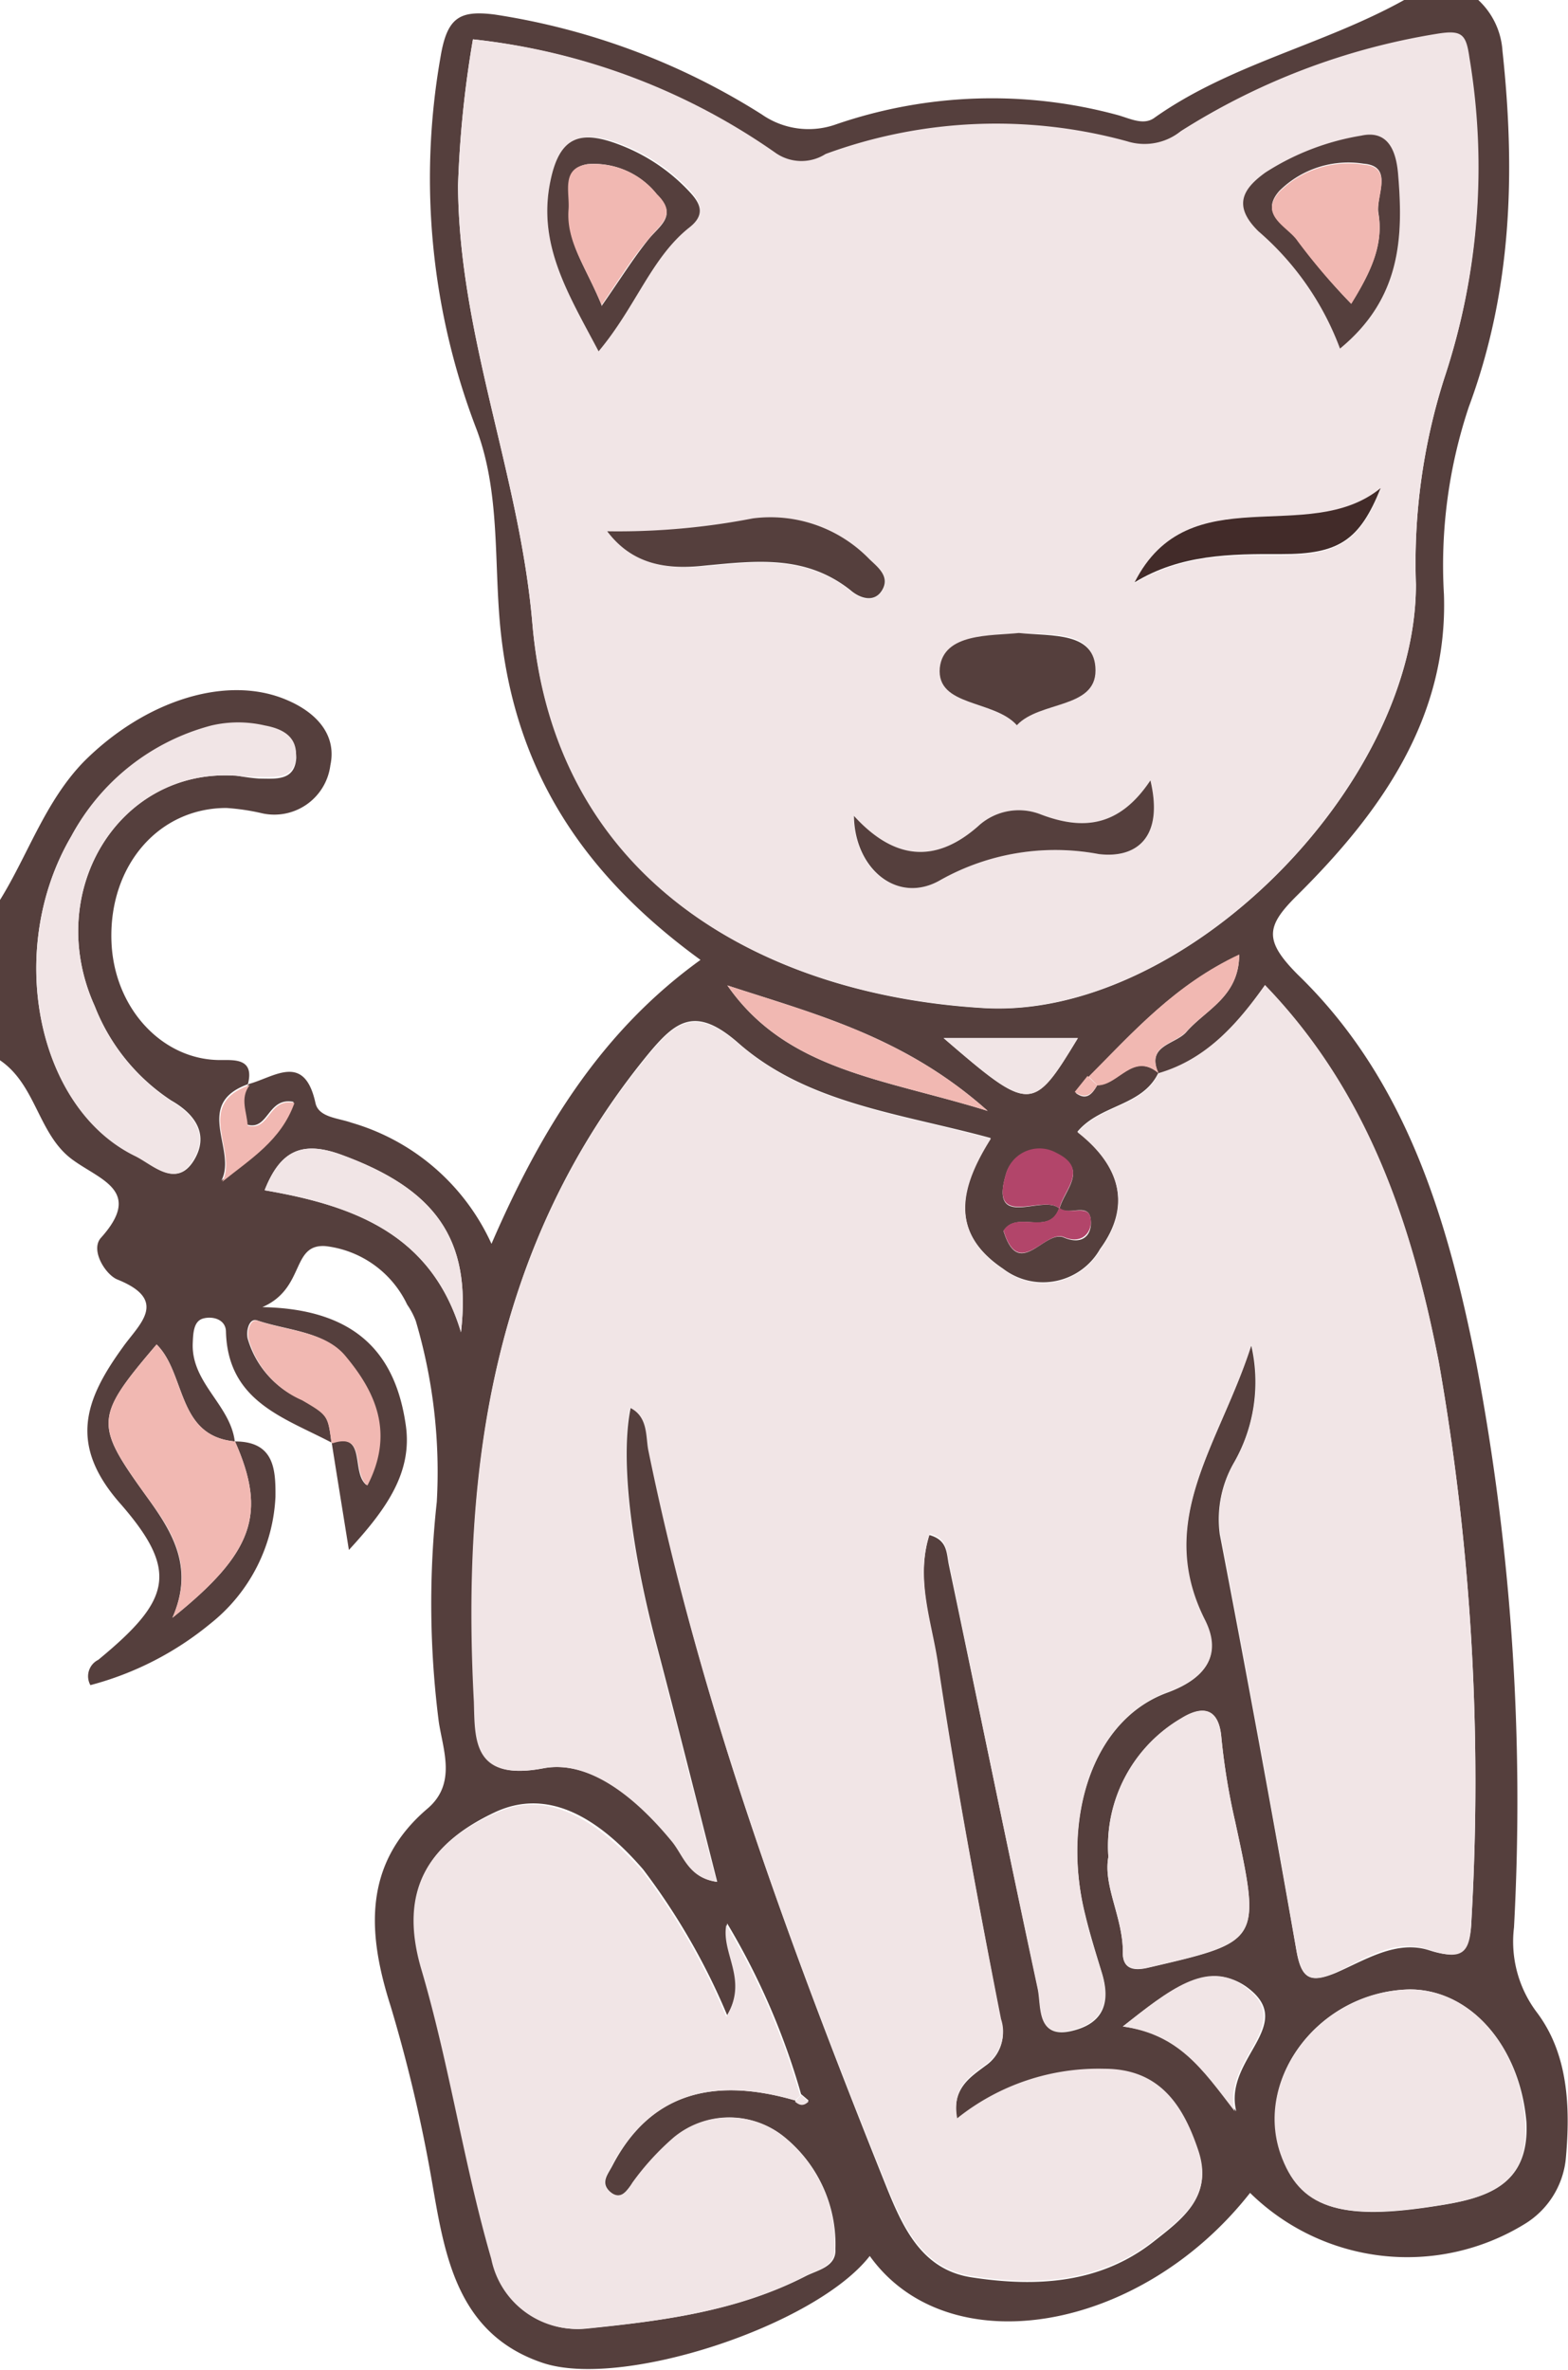 <svg xmlns="http://www.w3.org/2000/svg" viewBox="0 0 69.39 104.84"><g id="Ebene_2" data-name="Ebene 2"><g id="Ebene_1-2" data-name="Ebene 1"><path d="M65.42,0a3.36,3.36,0,0,1,1.07,2.25C67.07,7.63,66.91,12.86,65,18A22.1,22.1,0,0,0,63.9,26.3c.18,5.45-2.79,9.63-6.47,13.28-1.4,1.38-1.52,2,0,3.53,4.83,4.67,6.65,10.9,7.91,17.24A103.93,103.93,0,0,1,67,85.26,5.19,5.19,0,0,0,68,89c1.41,1.86,1.5,4.22,1.29,6.52a3.83,3.83,0,0,1-1.84,2.87A9.93,9.93,0,0,1,55.32,97c-4.88,6.21-13.37,7.62-16.83,2.79-2.4,3.09-11,5.92-14.5,4.72-3.74-1.27-4.3-4.7-4.85-7.87a66.44,66.44,0,0,0-1.85-7.89c-1-3.13-1.29-6.27,1.63-8.75,1.29-1.1.69-2.58.5-3.82a41.3,41.3,0,0,1-.09-9.75,23.52,23.52,0,0,0-.93-8,3.33,3.33,0,0,0-.38-.72,4.58,4.58,0,0,0-3.62-2.59c-1.53-.1-.88,1.87-2.79,2.7,4.29.08,5.92,2.2,6.35,5.24.29,2.06-.84,3.68-2.52,5.5-.31-1.94-.54-3.34-.76-4.74,1.57-.5.83,1.31,1.54,1.87,1.21-2.34.34-4.15-.94-5.69-.93-1.12-2.56-1.14-3.89-1.59-.36-.13-.51.44-.43.8a4.2,4.2,0,0,0,2.41,2.71c1.15.67,1.14.69,1.3,1.89C12.58,62.71,10.09,62,10,58.92c0-.56-.58-.71-1-.6s-.45.6-.47,1.08c-.08,1.77,1.66,2.73,1.86,4.36-2.58-.24-2.15-3-3.46-4.29C4.16,62.72,4.18,63,6.52,66.24c1.07,1.49,2.1,3.07,1.11,5.32,3.61-2.89,4.18-4.62,2.77-7.8,1.75,0,1.8,1.26,1.79,2.45a7.61,7.61,0,0,1-2.88,5.61A13.93,13.93,0,0,1,4,74.54a.81.81,0,0,1,.35-1.12c3.18-2.62,3.6-3.89,1-6.88-2.34-2.63-1.6-4.62.08-6.94.7-1,2.08-2.07-.23-3-.53-.21-1.22-1.31-.73-1.85,1.85-2.06,0-2.54-1.23-3.43C1.69,50.22,1.62,48,0,46.9V39.81c1.24-2,2-4.36,3.71-6.12,2.71-2.71,6.34-3.87,9-2.72,1.29.55,2.2,1.53,1.91,2.88a2.5,2.5,0,0,1-3,2.13,9.82,9.82,0,0,0-1.6-.24c-3,0-5.18,2.54-5.09,5.84.08,3,2.25,5.32,4.83,5.31.61,0,1.51-.08,1.21,1.07-2.44.88-.47,2.9-1.17,4.26,1.24-1,2.6-1.82,3.19-3.48-1.16-.23-1.1,1.3-2.07,1,0-.6-.36-1.21.09-1.79,1.14-.31,2.46-1.4,2.95.84.14.64,1,.66,1.59.87a9.8,9.8,0,0,1,6.2,5.36C24,49.82,26.7,45.56,31,42.46c-5.2-3.78-8.21-8.36-8.85-14.61-.3-2.94,0-6-1.05-8.83A30.93,30.93,0,0,1,19.49,2.55c.29-1.77.83-2.1,2.38-1.91A30.74,30.74,0,0,1,33.71,5.06,3.62,3.62,0,0,0,37,5.5a21.23,21.23,0,0,1,12.5-.4c.54.16,1.1.44,1.56.13C54.42,2.84,58.54,2,62.14,0ZM46.87,53.45c-.44,1.25-1.87.06-2.46,1,.68,2.23,1.81-.08,2.67.29s1.29-.15,1.18-.85-1-.1-1.37-.44c.22-.82,1.3-1.72-.13-2.42a1.54,1.54,0,0,0-2.22.84C43.72,54.5,46.14,52.8,46.87,53.45ZM48.56,48c.93,0,1.57-1.48,2.7-.54-.71,1.48-2.57,1.39-3.58,2.6,1.87,1.46,2.42,3.26,1,5.19a2.9,2.9,0,0,1-4.29.87c-2.47-1.66-1.84-3.73-.55-5.78-3.94-1.08-8.09-1.51-11.15-4.19-1.91-1.68-2.78-1-4,.47C21.82,55,20.43,64.91,21,75.28c.08,1.64-.07,3.53,3.05,2.94,2.1-.4,4.18,1.38,5.69,3.21.52.63.73,1.63,2,1.81-.92-3.62-1.79-7.1-2.71-10.58-1.13-4.31-1.58-8.19-1.12-10.39.8.4.69,1.28.81,1.88C31,75.46,35,86.2,39.27,96.84c.74,1.82,1.59,3.58,3.75,3.9,2.83.43,5.64.28,8-1.56,1.27-1,2.68-2,2-4s-1.74-3.56-4.16-3.61a10,10,0,0,0-6.51,2.19c-.25-1.37.58-1.87,1.27-2.39a1.75,1.75,0,0,0,.67-2c-1-5.22-2-10.46-2.79-15.73-.27-1.85-1-3.75-.37-5.74.81.23.75.79.86,1.32C43.3,75.44,44.58,81.71,45.94,88c.17.78-.08,2.27,1.6,1.81,1.35-.36,1.6-1.31,1.22-2.55-.26-.85-.53-1.71-.74-2.59-1.06-4.25.33-8.58,3.62-9.79,1.94-.71,2.35-1.83,1.67-3.19-2.25-4.45.67-7.81,2.06-12.19a7.19,7.19,0,0,1-.79,5.25,5,5,0,0,0-.6,3.12q1.77,9.18,3.39,18.4c.22,1.26.6,1.47,1.74,1,1.31-.57,2.69-1.47,4.14-1s1.82,0,1.87-1.38a107,107,0,0,0-1.45-24.64c-1.18-6-3.09-11.9-7.69-16.66-1.28,1.81-2.65,3.3-4.71,3.9-.57-1.26.74-1.28,1.23-1.84.87-1,2.32-1.55,2.34-3.41-2.84,1.33-4.71,3.42-6.66,5.4l-.57.71C48.07,48.69,48.33,48.41,48.56,48ZM35.19,92.91c.18.22.37.27.59,0l-.33-.28a31.44,31.44,0,0,0-3.27-7.55c-.23,1.3,1,2.41,0,4.06a29.54,29.54,0,0,0-3.72-6.45c-2.25-2.6-4.41-3.5-6.51-2.55C19,81.51,17.64,83.58,18.67,87c1.26,4.25,1.88,8.62,3.11,12.86A3.86,3.86,0,0,0,26,103c3.31-.34,6.63-.76,9.66-2.32.53-.27,1.36-.41,1.31-1.2a6.11,6.11,0,0,0-2.32-5,3.85,3.85,0,0,0-4.81.07,11.57,11.57,0,0,0-1.83,2c-.29.36-.54.82-1,.41s-.11-.77.1-1.18C28.7,92.75,31.35,91.8,35.19,92.91ZM20.93,1.74a47,47,0,0,0-.66,6.46C20.3,14.84,23,21,23.56,27.59c1,11.24,10,16.4,19.93,17,8.86.56,19.18-9.79,19.17-18.73a26.92,26.92,0,0,1,1.25-9.11A29.43,29.43,0,0,0,65,2.59c-.15-1.07-.33-1.25-1.47-1.06a30.06,30.06,0,0,0-11.3,4.3,2.57,2.57,0,0,1-2.38.45,21.88,21.88,0,0,0-13.34.56,2,2,0,0,1-2.25-.07A28.58,28.58,0,0,0,20.93,1.74ZM62.39,88c-3.93.07-6.89,3.85-5.68,7.26.85,2.4,2.56,3,6.84,2.32,2.18-.33,4.15-.87,4-3.72C67.26,90.49,65.05,88,62.39,88Zm-52-53.71a8,8,0,0,0,1.08.15c.7,0,1.58.13,1.64-.92,0-.87-.58-1.21-1.38-1.36a5.21,5.21,0,0,0-2.36,0A9.87,9.87,0,0,0,3.15,37C.22,42,1.62,49,6,51.13c.79.38,1.8,1.46,2.58.2.66-1.08.14-2-1-2.65A8.87,8.87,0,0,1,4.19,44.5C1.91,39.46,5.25,34,10.38,34.31ZM49.05,82.14c-.24,1.29.66,2.7.64,4.25,0,.68.44.81,1.12.65,5-1.16,5-1.14,3.85-6.46a29.14,29.14,0,0,1-.61-3.72c-.12-1.41-.93-1.37-1.77-.85A6.55,6.55,0,0,0,49.05,82.14ZM20.4,58.93c.48-4.14-1.16-6.34-5.29-7.85-1.78-.65-2.72-.15-3.4,1.57C15.61,53.32,19.09,54.56,20.4,58.93Zm23.31-9.79C40,45.83,36,44.84,32.19,43.59,34.83,47.38,39.12,47.71,43.71,49.14Zm6,40.5c2.48.34,3.5,1.86,5,3.75-.59-2.34,2.79-3.84.43-5.52C53.42,86.69,51.7,88.06,49.69,89.64ZM41.76,45.92c3.83,3.3,3.94,3.3,5.94,0Z" style="fill:#553f3d"/><path d="M51.27,47.47c2.06-.6,3.43-2.09,4.71-3.9,4.6,4.76,6.51,10.63,7.69,16.66a107,107,0,0,1,1.45,24.64c-.05,1.43-.3,1.92-1.87,1.38s-2.83.4-4.14,1c-1.14.49-1.52.28-1.74-1Q55.77,77,54,67.84a5,5,0,0,1,.6-3.12,7.19,7.19,0,0,0,.79-5.25c-1.39,4.38-4.31,7.74-2.06,12.19.68,1.36.27,2.48-1.67,3.19C48.35,76.06,47,80.39,48,84.64c.21.88.48,1.74.74,2.59.38,1.24.13,2.19-1.22,2.55-1.68.46-1.43-1-1.6-1.81C44.58,81.71,43.3,75.44,42,69.16c-.11-.53-.05-1.09-.86-1.32-.64,2,.1,3.89.37,5.74.79,5.27,1.76,10.51,2.79,15.73a1.75,1.75,0,0,1-.67,2c-.69.52-1.52,1-1.27,2.39a10,10,0,0,1,6.51-2.19c2.42,0,3.48,1.57,4.16,3.61s-.73,3-2,4c-2.39,1.84-5.2,2-8,1.56-2.16-.32-3-2.08-3.75-3.9C35,86.2,31,75.46,28.69,64.15c-.12-.6,0-1.48-.81-1.88-.46,2.2,0,6.08,1.12,10.39.92,3.48,1.79,7,2.71,10.58-1.26-.18-1.47-1.18-2-1.81-1.51-1.83-3.59-3.61-5.69-3.21-3.12.59-3-1.3-3.05-2.94-.55-10.37.84-20.25,7.73-28.63,1.2-1.45,2.07-2.15,4-.47,3.06,2.68,7.21,3.11,11.15,4.19-1.29,2.05-1.92,4.12.55,5.78a2.9,2.9,0,0,0,4.29-.87c1.42-1.93.87-3.73-1-5.19,1-1.21,2.87-1.12,3.58-2.6Z" style="fill:#f1e5e6"/><path d="M20.93,1.74a28.58,28.58,0,0,1,13.36,5,2,2,0,0,0,2.25.07,21.88,21.88,0,0,1,13.34-.56,2.57,2.57,0,0,0,2.38-.45,30.06,30.06,0,0,1,11.3-4.3c1.14-.19,1.32,0,1.47,1.06a29.43,29.43,0,0,1-1.12,14.18,26.92,26.92,0,0,0-1.25,9.11c0,8.94-10.31,19.29-19.17,18.73-10-.62-19-5.78-19.93-17C23,21,20.3,14.84,20.27,8.2A47,47,0,0,1,20.93,1.74ZM26.87,23.5C28,25,29.54,25.2,31.18,25.05c2.24-.21,4.49-.5,6.45,1.08.4.33,1,.61,1.41,0s-.17-1-.56-1.36a6.1,6.1,0,0,0-5.16-1.81A31.28,31.28,0,0,1,26.87,23.5ZM59.3,15.42C62,13.2,62.11,10.5,61.87,7.73c-.08-.94-.4-2-1.63-1.69A11.17,11.17,0,0,0,56,7.63c-1,.72-1.43,1.47-.28,2.6A12.68,12.68,0,0,1,59.3,15.42Zm-8.39,19.1c-1.38,2.07-3,2.21-4.85,1.51a2.65,2.65,0,0,0-2.8.53c-1.92,1.68-3.74,1.44-5.48-.47,0,2.36,1.95,3.94,3.84,2.83a10.39,10.39,0,0,1,7-1.14C50.29,38,51.51,37.05,50.91,34.52Zm-24.42-19c1.66-2,2.33-4.14,4.06-5.5.7-.55.43-1.08,0-1.58a8.2,8.2,0,0,0-3.1-2.08C25.71,5.73,24.77,6,24.36,8,23.77,10.82,25.15,13,26.49,15.54ZM45.09,28c-1.26.17-3.33,0-3.46,1.58C41.47,31.27,44.05,31,45,32.08c1-1.13,3.44-.71,3.44-2.47S46.57,28.11,45.09,28Zm5.12-2.2c2-1.24,4.24-1.26,6.49-1.25,2.55,0,3.47-.61,4.4-2.92C57.89,24.21,52.61,21,50.21,25.76Z" style="fill:#f1e5e6"/><path d="M35.18,92.91c-3.83-1.11-6.48-.16-8.09,2.86-.21.41-.57.8-.1,1.18s.75,0,1-.41a11.57,11.57,0,0,1,1.83-2,3.85,3.85,0,0,1,4.81-.07,6.11,6.11,0,0,1,2.32,5c0,.79-.78.93-1.31,1.2-3,1.56-6.35,2-9.66,2.32a3.86,3.86,0,0,1-4.24-3.07c-1.23-4.24-1.85-8.61-3.11-12.86-1-3.46.34-5.53,3.28-6.85,2.1-1,4.26,0,6.51,2.55a29.54,29.54,0,0,1,3.72,6.45c1-1.65-.23-2.76,0-4.06a31.44,31.44,0,0,1,3.27,7.55Z" style="fill:#f1e5e6"/><path d="M62.39,88c2.66,0,4.87,2.47,5.11,5.86.2,2.85-1.77,3.39-4,3.72-4.28.65-6,.08-6.84-2.32C55.5,91.87,58.46,88.09,62.39,88Z" style="fill:#f1e5e6"/><path d="M10.38,34.31C5.25,34,1.91,39.46,4.19,44.5a8.87,8.87,0,0,0,3.35,4.18c1.16.69,1.68,1.57,1,2.65-.78,1.26-1.79.18-2.58-.2C1.62,49,.22,42,3.15,37a9.87,9.87,0,0,1,6.21-4.91,5.21,5.21,0,0,1,2.36,0c.8.15,1.42.49,1.38,1.36-.06,1.05-.94.91-1.64.92A8,8,0,0,1,10.38,34.31Z" style="fill:#f1e5e6"/><path d="M49.05,82.14A6.55,6.55,0,0,1,52.28,76c.84-.52,1.65-.56,1.77.85a29.14,29.14,0,0,0,.61,3.72c1.15,5.32,1.16,5.3-3.85,6.46-.68.16-1.13,0-1.12-.65C49.71,84.84,48.81,83.43,49.05,82.14Z" style="fill:#f1e5e6"/><path d="M10.4,63.76c1.41,3.18.84,4.91-2.77,7.8,1-2.25,0-3.83-1.11-5.32-2.34-3.26-2.36-3.52.41-6.77,1.31,1.31.88,4.05,3.46,4.29Z" style="fill:#f1b8b2"/><path d="M20.4,58.93c-1.31-4.37-4.79-5.61-8.69-6.28.68-1.72,1.62-2.22,3.4-1.57C19.24,52.59,20.88,54.79,20.4,58.93Z" style="fill:#f1e5e6"/><path d="M43.71,49.14c-4.59-1.43-8.88-1.76-11.52-5.55C36,44.84,40,45.83,43.71,49.14Z" style="fill:#f1b8b2"/><path d="M14.67,63.83c-.16-1.2-.15-1.22-1.3-1.89A4.2,4.2,0,0,1,11,59.23c-.08-.36.07-.93.43-.8,1.33.45,3,.47,3.89,1.59,1.28,1.54,2.15,3.35.94,5.69-.71-.56,0-2.37-1.54-1.87Z" style="fill:#f1b8b2"/><path d="M49.69,89.64c2-1.58,3.73-3,5.38-1.77,2.36,1.68-1,3.18-.43,5.52C53.19,91.5,52.17,90,49.69,89.64Z" style="fill:#f1e5e6"/><path d="M48.18,47.62c2-2,3.82-4.07,6.66-5.4,0,1.86-1.47,2.44-2.34,3.41-.49.56-1.8.58-1.23,1.84v0c-1.13-.94-1.77.54-2.7.54Z" style="fill:#f1b8b2"/><path d="M41.76,45.92H47.7C45.7,49.22,45.59,49.22,41.76,45.92Z" style="fill:#f1e5e6"/><path d="M46.87,53.45c-.73-.65-3.15,1-2.33-1.6A1.54,1.54,0,0,1,46.76,51c1.43.7.35,1.6.13,2.42Z" style="fill:#b2456a"/><path d="M11.05,48c-.45.58-.12,1.19-.09,1.79,1,.27.91-1.26,2.07-1-.59,1.66-1.95,2.48-3.19,3.48.7-1.36-1.27-3.38,1.17-4.26Z" style="fill:#f1b8b2"/><path d="M46.89,53.43c.41.34,1.26-.18,1.37.44s-.36,1.2-1.18.85-2,1.94-2.67-.29c.59-.92,2,.27,2.46-1Z" style="fill:#b2456a"/><path d="M48.56,48c-.23.38-.49.66-1,.3l.57-.71C48.3,47.76,48.43,47.9,48.56,48Z" style="fill:#f1b8b2"/><path d="M35.45,92.68l.33.28c-.22.22-.41.17-.6,0Z" style="fill:#f1e5e6"/><path d="M26.87,23.5a31.28,31.28,0,0,0,6.45-.57,6.1,6.1,0,0,1,5.16,1.81c.39.37.91.77.56,1.36s-1,.36-1.41,0c-2-1.58-4.21-1.29-6.45-1.08C29.54,25.2,28,25,26.87,23.5Z" style="fill:#553f3d"/><path d="M59.3,15.42a12.68,12.68,0,0,0-3.61-5.19C54.54,9.1,55,8.35,56,7.63A11.17,11.17,0,0,1,60.24,6c1.23-.27,1.55.75,1.63,1.69C62.11,10.5,62,13.2,59.3,15.42Zm.5-2c.84-1.36,1.44-2.58,1.2-4-.13-.76.71-2.07-.66-2.18a4.34,4.34,0,0,0-3.72,1.2c-.94,1.06.38,1.55.8,2.18A27,27,0,0,0,59.8,13.44Z" style="fill:#553f3d"/><path d="M50.91,34.52c.6,2.53-.62,3.46-2.28,3.26a10.39,10.39,0,0,0-7,1.14c-1.89,1.11-3.81-.47-3.84-2.83,1.74,1.91,3.56,2.15,5.48.47a2.65,2.65,0,0,1,2.8-.53C47.92,36.73,49.53,36.59,50.91,34.52Z" style="fill:#553f3d"/><path d="M26.49,15.54C25.15,13,23.77,10.82,24.36,8c.41-2,1.35-2.25,3.05-1.6a8.2,8.2,0,0,1,3.1,2.08c.47.5.74,1,0,1.58C28.82,11.4,28.15,13.56,26.49,15.54Zm.13-2c.85-1.22,1.41-2.12,2.07-2.94.49-.62,1.33-1.05.38-2A3.55,3.55,0,0,0,26,7.26c-1.14.2-.74,1.26-.8,2C25.05,10.7,25.93,11.8,26.62,13.49Z" style="fill:#553f3d"/><path d="M45.09,28c1.48.15,3.38-.06,3.39,1.65S46,31,45,32.08c-1-1.13-3.57-.81-3.41-2.54C41.76,28,43.83,28.13,45.09,28Z" style="fill:#553f3d"/><path d="M50.21,25.76c2.4-4.74,7.68-1.55,10.89-4.17-.93,2.31-1.85,2.93-4.4,2.92C54.45,24.5,52.24,24.52,50.21,25.76Z" style="fill:#422b29"/><path d="M59.8,13.44a27,27,0,0,1-2.38-2.78c-.42-.63-1.74-1.12-.8-2.18a4.34,4.34,0,0,1,3.72-1.2c1.37.11.53,1.42.66,2.18C61.24,10.86,60.64,12.08,59.8,13.44Z" style="fill:#f1b8b2"/><path d="M26.62,13.49c-.69-1.69-1.57-2.79-1.46-4.22.06-.75-.34-1.81.8-2a3.55,3.55,0,0,1,3.11,1.32c.95.92.11,1.35-.38,2C28,11.37,27.47,12.27,26.62,13.49Z" style="fill:#f1b8b2"/></g></g></svg>